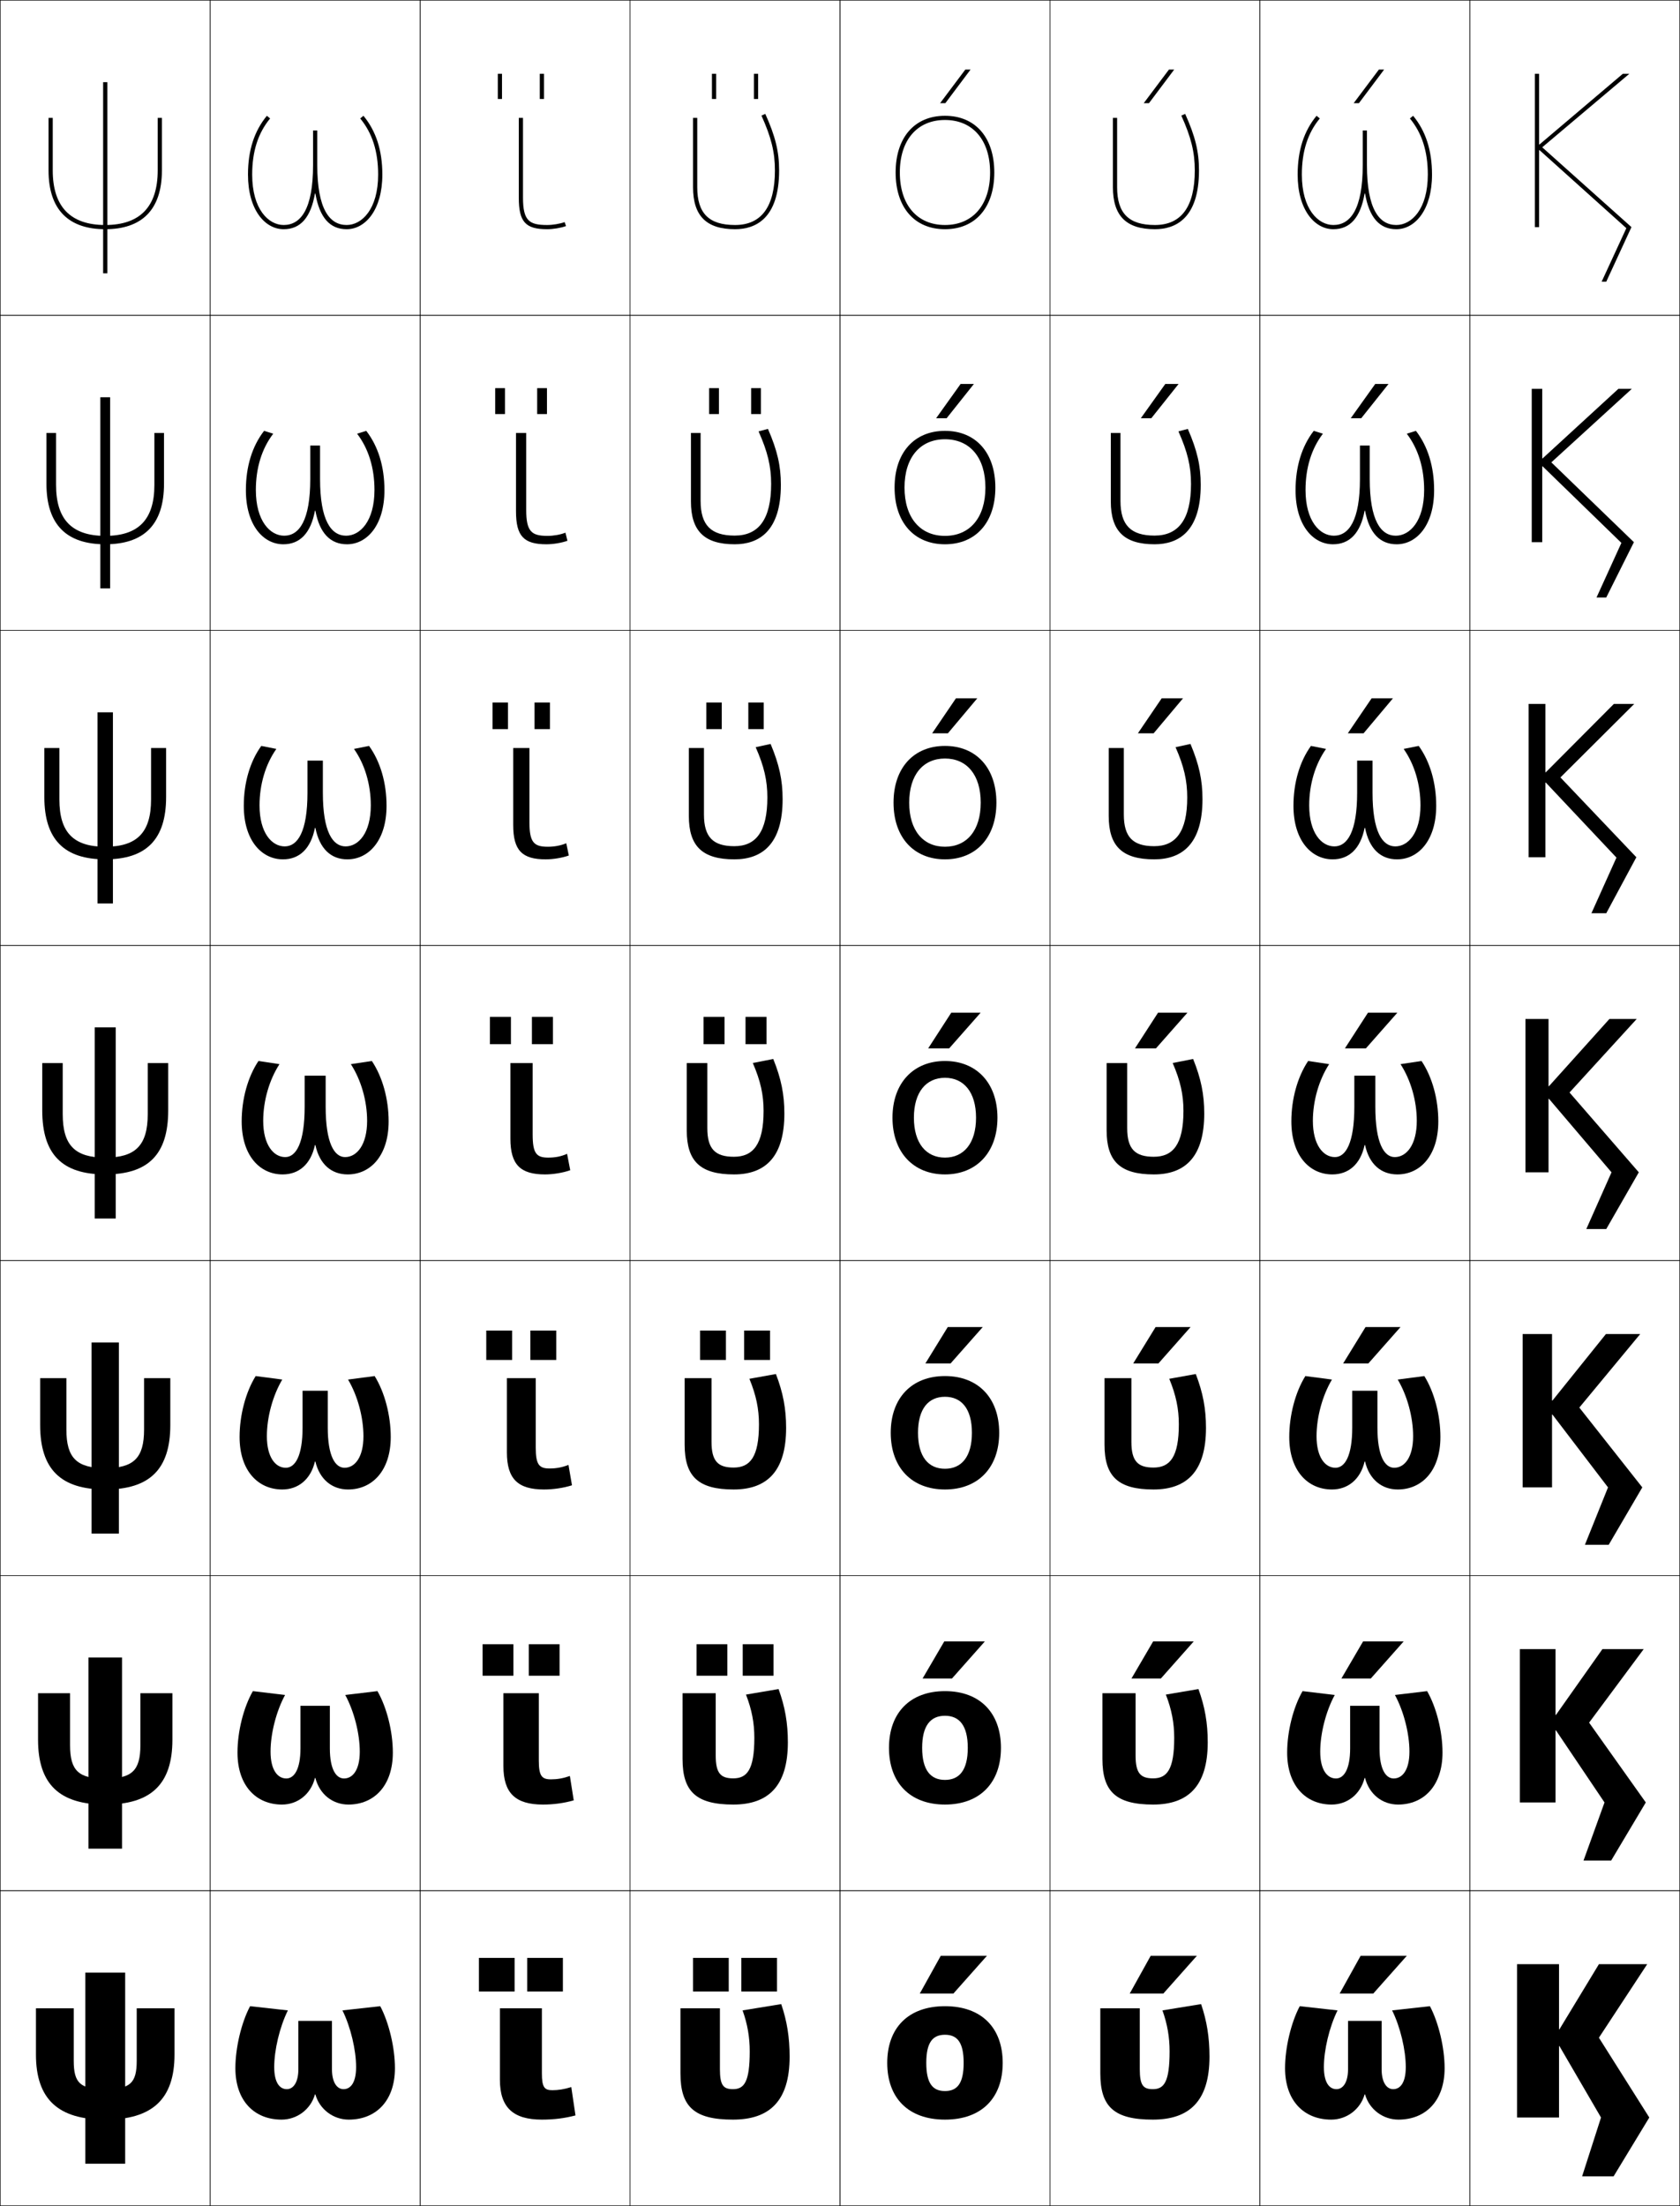 <?xml version="1.0" encoding="utf-8"?>
<!-- Generator: Adobe Illustrator 11 Build 225, SVG Export Plug-In . SVG Version: 6.0.0 Build 78)  -->
<!DOCTYPE svg PUBLIC "-//W3C//DTD SVG 1.0//EN"    "http://www.w3.org/TR/2001/REC-SVG-20010904/DTD/svg10.dtd">
<svg  xmlns="http://www.w3.org/2000/svg" xmlns:xlink="http://www.w3.org/1999/xlink" xmlns:a="http://ns.adobe.com/AdobeSVGViewerExtensions/3.0/"
	 width="800.25" height="1050.25" viewBox="0 0 800.25 1050.25" overflow="visible" enable-background="new 0 0 800.25 1050.25"
	 xml:space="preserve">
		<g id="レイヤー1">
			<g>
				<rect x="0.125" y="0.125" fill="none" stroke="#000000" stroke-width="0.25" width="100" height="150"/> 
				<rect x="100.125" y="0.125" fill="none" stroke="#000000" stroke-width="0.25" width="100" height="150"/> 
				<rect x="200.125" y="0.125" fill="none" stroke="#000000" stroke-width="0.25" width="100" height="150"/> 
				<rect x="300.125" y="0.125" fill="none" stroke="#000000" stroke-width="0.25" width="100" height="150"/> 
				<rect x="400.125" y="0.125" fill="none" stroke="#000000" stroke-width="0.25" width="100" height="150"/> 
				<rect x="500.125" y="0.125" fill="none" stroke="#000000" stroke-width="0.25" width="100" height="150"/> 
				<rect x="600.125" y="0.125" fill="none" stroke="#000000" stroke-width="0.25" width="100" height="150"/> 
				<rect x="0.125" y="150.125" fill="none" stroke="#000000" stroke-width="0.25" width="100" height="150"/> 
				<rect x="100.125" y="150.125" fill="none" stroke="#000000" stroke-width="0.25" width="100" height="150"/> 
				<rect x="200.125" y="150.125" fill="none" stroke="#000000" stroke-width="0.25" width="100" height="150"/> 
				<rect x="300.125" y="150.125" fill="none" stroke="#000000" stroke-width="0.25" width="100" height="150"/> 
				<rect x="400.125" y="150.125" fill="none" stroke="#000000" stroke-width="0.25" width="100" height="150"/> 
				<rect x="500.125" y="150.125" fill="none" stroke="#000000" stroke-width="0.25" width="100" height="150"/> 
				<rect x="600.125" y="150.125" fill="none" stroke="#000000" stroke-width="0.25" width="100" height="150"/> 
				<rect x="0.125" y="300.125" fill="none" stroke="#000000" stroke-width="0.25" width="100" height="150"/> 
				<rect x="100.125" y="300.125" fill="none" stroke="#000000" stroke-width="0.25" width="100" height="150"/> 
				<rect x="200.125" y="300.125" fill="none" stroke="#000000" stroke-width="0.25" width="100" height="150"/> 
				<rect x="300.125" y="300.125" fill="none" stroke="#000000" stroke-width="0.25" width="100" height="150"/> 
				<rect x="400.125" y="300.125" fill="none" stroke="#000000" stroke-width="0.25" width="100" height="150"/> 
				<rect x="500.125" y="300.125" fill="none" stroke="#000000" stroke-width="0.25" width="100" height="150"/> 
				<rect x="600.125" y="300.125" fill="none" stroke="#000000" stroke-width="0.25" width="100" height="150"/> 
				<rect x="0.125" y="450.125" fill="none" stroke="#000000" stroke-width="0.25" width="100" height="150"/> 
				<rect x="100.125" y="450.125" fill="none" stroke="#000000" stroke-width="0.25" width="100" height="150"/> 
				<rect x="200.125" y="450.125" fill="none" stroke="#000000" stroke-width="0.25" width="100" height="150"/> 
				<rect x="300.125" y="450.125" fill="none" stroke="#000000" stroke-width="0.25" width="100" height="150"/> 
				<rect x="400.125" y="450.125" fill="none" stroke="#000000" stroke-width="0.25" width="100" height="150"/> 
				<rect x="500.125" y="450.125" fill="none" stroke="#000000" stroke-width="0.25" width="100" height="150"/> 
				<rect x="600.125" y="450.125" fill="none" stroke="#000000" stroke-width="0.25" width="100" height="150"/> 
				<rect x="0.125" y="600.125" fill="none" stroke="#000000" stroke-width="0.25" width="100" height="150"/> 
				<rect x="100.125" y="600.125" fill="none" stroke="#000000" stroke-width="0.25" width="100" height="150"/> 
				<rect x="200.125" y="600.125" fill="none" stroke="#000000" stroke-width="0.25" width="100" height="150"/> 
				<rect x="300.125" y="600.125" fill="none" stroke="#000000" stroke-width="0.25" width="100" height="150"/> 
				<rect x="400.125" y="600.125" fill="none" stroke="#000000" stroke-width="0.25" width="100" height="150"/> 
				<rect x="500.125" y="600.125" fill="none" stroke="#000000" stroke-width="0.25" width="100" height="150"/> 
				<rect x="600.125" y="600.125" fill="none" stroke="#000000" stroke-width="0.25" width="100" height="150"/> 
				<rect x="0.125" y="750.125" fill="none" stroke="#000000" stroke-width="0.25" width="100" height="150"/> 
				<rect x="100.125" y="750.125" fill="none" stroke="#000000" stroke-width="0.25" width="100" height="150"/> 
				<rect x="200.125" y="750.125" fill="none" stroke="#000000" stroke-width="0.25" width="100" height="150"/> 
				<rect x="300.125" y="750.125" fill="none" stroke="#000000" stroke-width="0.25" width="100" height="150"/> 
				<rect x="400.125" y="750.125" fill="none" stroke="#000000" stroke-width="0.25" width="100" height="150"/> 
				<rect x="500.125" y="750.125" fill="none" stroke="#000000" stroke-width="0.25" width="100" height="150"/> 
				<rect x="600.125" y="750.125" fill="none" stroke="#000000" stroke-width="0.25" width="100" height="150"/> 
				<rect x="0.125" y="900.125" fill="none" stroke="#000000" stroke-width="0.25" width="100" height="150"/> 
				<rect x="100.125" y="900.125" fill="none" stroke="#000000" stroke-width="0.25" width="100" height="150"/> 
				<rect x="200.125" y="900.125" fill="none" stroke="#000000" stroke-width="0.25" width="100" height="150"/> 
				<rect x="300.125" y="900.125" fill="none" stroke="#000000" stroke-width="0.25" width="100" height="150"/> 
				<rect x="400.125" y="900.125" fill="none" stroke="#000000" stroke-width="0.25" width="100" height="150"/> 
				<rect x="500.125" y="900.125" fill="none" stroke="#000000" stroke-width="0.25" width="100" height="150"/> 
				<rect x="600.125" y="900.125" fill="none" stroke="#000000" stroke-width="0.25" width="100" height="150"/> 
				<rect x="700.125" y="0.125" fill="none" stroke="#000000" stroke-width="0.25" width="100" height="150"/> 
				<rect x="700.125" y="150.125" fill="none" stroke="#000000" stroke-width="0.25" width="100" height="150"/> 
				<rect x="700.125" y="300.125" fill="none" stroke="#000000" stroke-width="0.25" width="100" height="150"/> 
				<rect x="700.125" y="450.125" fill="none" stroke="#000000" stroke-width="0.25" width="100" height="150"/> 
				<rect x="700.125" y="600.125" fill="none" stroke="#000000" stroke-width="0.25" width="100" height="150"/> 
				<rect x="700.125" y="750.125" fill="none" stroke="#000000" stroke-width="0.25" width="100" height="150"/> 
				<rect x="700.125" y="900.125" fill="none" stroke="#000000" stroke-width="0.25" width="100" height="150"/> 
			</g>
			<g>
				<path d="M576.125,979.125c0,21.33-9.726,30-27,30c-18.511,0-25-6.158-25-22v-31h18.8v29
					c0,7.68,1.645,9.5,6.2,9.5c5.37,0,8-3.402,8-18c0-6.668-1.04-12.902-3.4-19.5
					l18.4-3C574.877,962.15,576.125,970,576.125,979.125z"/>
				<path d="M575.292,829.458c0,20.938-9.367,29.667-26,29.667
					c-17.7,0-24.167-6.191-24.167-21.667V806.125h15.8v29.667
					c0,8.424,2.353,10.865,8.355,10.865c6.604,0,10.044-4.199,10.044-19.283
					c0-6.998-1.178-13.371-3.979-20.598l15.515-2.637
					C573.954,812.603,575.292,820.36,575.292,829.458z"/>
				<path d="M574.458,679.792c0,20.547-9.008,29.333-25,29.333
					c-16.889,0-23.333-6.224-23.333-21.333V656.125h12.8v30.333
					c0,9.169,3.06,12.232,10.512,12.232c7.838,0,12.088-4.996,12.088-20.566
					c0-7.328-1.315-13.841-4.558-21.696l12.629-2.273
					C573.031,663.056,574.458,670.721,574.458,679.792z"/>
				<path d="M568.331,504.169C572.108,513.508,573.625,521.081,573.625,530.125
					c0,20.155-8.649,29-24,29c-16.078,0-22.5-6.257-22.5-21v-32h9.8v31
					c0,9.913,3.768,13.599,12.667,13.599c9.072,0,14.133-5.793,14.133-21.85
					c0-7.659-1.454-14.311-5.137-22.795L568.331,504.169z"/>
				<path d="M559.963,355.73l7.104-1.547c4.119,9.778,5.725,17.258,5.725,26.275
					c0,21.151-9.572,28.667-23,28.667c-15.267,0-21.666-6.291-21.666-20.667v-32.333
					h7.199v31.667c0,10.758,4.362,15.066,14.445,15.066
					c10.251,0,15.755-6.778,15.755-23.233
					C565.524,371.635,563.976,364.843,559.963,355.73z"/>
				<path d="M561.338,205.383l4.464-1.185c4.461,10.216,6.156,17.603,6.156,26.593
					c0,22.146-10.496,28.333-22,28.333c-14.455,0-20.833-6.323-20.833-20.333V206.125
					h4.6v32.333c0,11.603,4.957,16.533,16.223,16.533
					c11.429,0,17.378-7.763,17.378-24.617
					C567.325,222.055,565.682,215.124,561.338,205.383z"/>
				<path d="M562.713,55.035C567.387,65.403,569.125,72.475,569.125,81.125c0,17.252-6.393,26-19,26
					c-12.449,0-18-5.552-18-18v-33h-2v33c0,13.644,6.355,20,20,20c9.58,0,21-4.858,21-28
					c0-8.964-1.785-16.257-6.588-26.912L562.713,55.035z"/>
			</g>
			<g>
				<path d="M450.125,955.125c-17.561,0-27.5,10.398-27.5,27c0,16.6,9.939,27,27.5,27v-13.6
					c-5.869,0-8.9-3.646-8.9-13.4s3.031-13.4,8.9-13.4
					s8.9,3.646,8.9,13.4s-3.031,13.4-8.9,13.4V1009.125
					c17.561,0,27.5-10.4,27.5-27C477.625,965.523,467.686,955.125,450.125,955.125z"/>
				<path d="M450.125,805.125c-16.691,0-26.667,10.405-26.667,27c0,16.593,9.976,27,26.667,27
					v-11.733c-6.893,0-10.867-4.696-10.867-15.267s3.975-15.267,10.867-15.267
					c6.892,0,10.867,4.696,10.867,15.267s-3.976,15.267-10.867,15.267V859.125
					c16.691,0,26.666-10.407,26.666-27C476.791,815.53,466.816,805.125,450.125,805.125z"/>
				<path d="M450.125,655.125c-15.821,0-25.833,10.413-25.833,27c0,16.585,10.012,27,25.833,27
					v-9.866c-7.915,0-12.833-5.747-12.833-17.134s4.918-17.134,12.833-17.134
					s12.833,5.747,12.833,17.134s-4.918,17.134-12.833,17.134V709.125
					c15.821,0,25.833-10.415,25.833-27C475.958,665.538,465.946,655.125,450.125,655.125z"/>
				<path d="M450.125,505.125c-14.952,0-25,10.42-25,27c0,16.578,10.048,27,25,27v-8
					c-8.938,0-14.8-6.797-14.8-19s5.861-19,14.8-19s14.8,6.797,14.8,19
					s-5.861,19-14.8,19v8c14.952,0,25-10.422,25-27C475.125,515.545,465.077,505.125,450.125,505.125z"/>
				<path d="M425.625,382.125c0,16.603,9.7,27,24.5,27v-6
					c-10.38,0-17.033-7.724-17.033-21c0-13.276,6.653-21,17.033-21
					s17.033,7.725,17.033,21c0,13.275-6.653,21-17.033,21V409.125
					c14.8,0,24.5-10.397,24.5-27c0-16.605-9.7-27-24.5-27S425.625,365.52,425.625,382.125z"/>
				<path d="M426.125,232.125c0,16.629,9.353,27,24,27v-4c-11.82,0-19.267-8.652-19.267-23
					s7.446-23,19.267-23s19.267,8.652,19.267,23s-7.446,23-19.267,23v4
					c14.647,0,24-10.371,24-27c0-16.629-9.353-27-24-27S426.125,215.496,426.125,232.125z"/>
				<path d="M426.625,82.125c0,16.654,9.005,27,23.5,27v-2c-13.262,0-21.5-9.58-21.5-25s8.238-25,21.5-25
					s21.5,9.58,21.5,25s-8.238,25-21.5,25v2c14.495,0,23.5-10.346,23.5-27s-9.005-27-23.5-27
					S426.625,65.471,426.625,82.125z"/>
			</g>
			<g>
				<polygon points="454.125,949.125 470.125,931.125 448.125,931.125 438.125,949.125 "/>
				<polygon points="449.791,781.458 439.458,799.125 453.458,799.125 469.125,781.458 "/>
				<polygon points="451.458,631.792 440.792,649.125 452.792,649.125 468.125,631.792 "/>
				<polygon points="453.125,482.125 442.125,499.125 452.125,499.125 467.125,482.125 "/>
				<polygon points="451.517,349.125 465.52,332.458 455.354,332.458 444.018,349.125 "/>
				<polygon points="450.909,199.125 463.915,182.792 457.582,182.792 445.91,199.125 "/>
				<polygon points="450.301,49.125 462.311,33.125 459.811,33.125 447.803,49.125 "/>
			</g>
			<g>
				<polygon points="554.125,949.125 570.125,931.125 548.125,931.125 538.125,949.125 "/>
				<polygon points="549.291,781.458 538.958,799.125 552.958,799.125 568.625,781.458 "/>
				<polygon points="550.458,631.792 539.792,649.125 551.792,649.125 567.125,631.792 "/>
				<polygon points="551.625,482.125 540.625,499.125 550.625,499.125 565.625,482.125 "/>
				<polygon points="549.517,349.125 563.521,332.458 553.354,332.458 542.018,349.125 "/>
				<polygon points="548.409,199.125 561.415,182.792 555.082,182.792 543.41,199.125 "/>
				<polygon points="547.301,49.125 559.311,33.125 556.811,33.125 544.803,49.125 "/>
			</g>
			<g>
				<polygon points="654.125,949.125 670.125,931.125 648.125,931.125 638.125,949.125 "/>
				<polygon points="649.292,781.458 638.958,799.125 652.958,799.125 668.625,781.458 "/>
				<polygon points="650.458,631.792 639.792,649.125 651.792,649.125 667.125,631.792 "/>
				<polygon points="651.625,482.125 640.625,499.125 650.625,499.125 665.625,482.125 "/>
				<polygon points="649.517,349.125 663.52,332.458 653.354,332.458 642.018,349.125 "/>
				<polygon points="648.409,199.125 661.415,182.792 655.082,182.792 643.41,199.125 "/>
				<polygon points="647.301,49.125 659.311,33.125 656.811,33.125 644.803,49.125 "/>
			</g>
			<g>
				<g>
					<rect x="40.625" y="939.125" width="19" height="91"/> 
					<path d="M50.125,1009.125c22.297,0,33-9.634,33-31v-22h-18v25c0,10.625-3.116,13.5-15,13.5s-15-2.875-15-13.5v-25
						h-18v22C17.125,999.491,27.828,1009.125,50.125,1009.125z"/>
				</g>
				<g>
					<rect x="42.125" y="789.125" width="16" height="91"/> 
					<path d="M50.125,859.125c21.728,0,32-9.618,32-30.834V806.125h-15.25v24.75
						c0,12.081-4.045,15.916-16.75,15.916c-12.704,0-16.75-3.835-16.75-15.916v-24.75h-15.25
						v22.166C18.125,849.507,28.397,859.125,50.125,859.125z"/>
				</g>
				<g>
					<rect x="43.625" y="639.125" width="13" height="91"/> 
					<path d="M50.125,709.125c21.158,0,31-9.603,31-30.667V656.125h-12.5v24.5
						c0,13.537-4.975,18.333-18.5,18.333c-13.525,0-18.5-4.796-18.5-18.333v-24.5h-12.5v22.333
						C19.125,699.522,28.967,709.125,50.125,709.125z"/>
				</g>
				<g>
					<rect x="45.125" y="489.125" width="10" height="91"/> 
					<path d="M50.125,559.125c20.588,0,30-9.587,30-30.5v-22.5h-9.75v24.25c0,14.993-5.904,20.75-20.25,20.75
						s-20.25-5.757-20.25-20.75v-24.25h-9.75v22.5C20.125,549.538,29.537,559.125,50.125,559.125z"/>
				</g>
				<g>
					<rect x="46.458" y="339.125" width="7.333" height="91"/> 
					<path d="M50.125,409.125c19.456,0,29-9.397,29-29.667v-23.333h-7.167v24.5
						c0,15.747-6.74,22.5-21.833,22.5c-15.093,0-21.833-6.753-21.833-22.5v-24.5h-7.167v23.333
						C21.125,399.728,30.669,409.125,50.125,409.125z"/>
				</g>
				<g>
					<rect x="47.792" y="189.125" width="4.667" height="91"/> 
					<path d="M50.125,259.125c18.323,0,28-9.206,28-28.833V206.125h-4.583v24.75
						c0,16.5-7.575,24.25-23.417,24.25c-15.841,0-23.417-7.75-23.417-24.25v-24.75H22.125
						v24.167C22.125,249.919,31.802,259.125,50.125,259.125z"/>
				</g>
				<g>
					<rect x="49.125" y="39.125" width="2" height="91"/> 
					<path d="M50.125,109.125c17.19,0,27-9.016,27-28v-25h-2v25c0,17.253-8.411,26-25,26s-25-8.747-25-26v-25
						h-2v25C23.125,100.109,32.935,109.125,50.125,109.125z"/>
				</g>
			</g>
			<g>
				<path d="M182.125,83.125c0-11.596-3.025-20.772-9-28l-1.541,1.274
					C177.331,63.352,180.125,72.094,180.125,83.125c0,16.489-7.775,24-15,24c-8.146,0-14-7.554-14-28.5
					v-16.5h-2v16.5c0,20.946-5.854,28.5-14,28.5c-7.225,0-15-7.511-15-24
					c0-11.031,2.794-19.773,8.542-26.726L127.125,55.125c-5.975,7.228-9,16.404-9,28
					c0,16.782,8.08,26,17,26c7.986,0,12.9-5.511,14.9-17h0.2
					c2,11.489,6.914,17,14.9,17C174.045,109.125,182.125,99.907,182.125,83.125z"/>
				<path d="M183.125,233.375c0-11.275-2.994-20.92-8.667-28.25l-4.361,1.35
					c5.446,7.124,8.278,16.278,8.278,26.817c0,14.775-6.804,21.75-13.5,21.75
					c-7.151,0-12.417-7.271-12.417-27v-15.917h-4.667v15.917c0,19.729-5.266,27-12.416,27
					c-6.697,0-13.5-6.975-13.5-21.75c0-10.539,2.831-19.693,8.277-26.817L125.792,205.125
					c-5.673,7.33-8.667,16.975-8.667,28.25c0,16.588,8.248,25.75,17.833,25.75
					c7.876,0,13.06-5.235,15.066-16h0.2c2.007,10.765,7.19,16,15.067,16
					C174.876,259.125,183.125,249.963,183.125,233.375z"/>
				<path d="M184.125,383.625c0-10.955-2.963-21.066-8.333-28.5l-7.18,1.425
					c5.146,7.295,8.014,16.863,8.014,26.909c0,13.061-5.831,19.5-12,19.5
					c-6.154,0-10.833-6.989-10.833-25.5V362.125h-7.333v15.333
					c0,18.511-4.679,25.5-10.833,25.5c-6.168,0-12-6.439-12-19.5
					c0-10.045,2.868-19.613,8.014-26.909L124.458,355.125
					c-5.37,7.434-8.333,17.545-8.333,28.5c0,16.395,8.416,25.5,18.667,25.5
					c7.766,0,13.219-4.958,15.233-15h0.2c2.014,10.042,7.467,15,15.233,15
					C175.709,409.125,184.125,400.02,184.125,383.625z"/>
				<path d="M150.225,545.125c2.021,9.317,7.744,14,15.4,14c10.916,0,19.5-9.049,19.5-25.25
					c0-10.634-2.933-21.214-8-28.75l-10,1.5c4.845,7.467,7.75,17.447,7.75,27
					c0,11.347-4.859,17.25-10.5,17.25c-5.158,0-9.25-6.707-9.25-24v-14.75h-10v14.75
					c0,17.293-4.092,24-9.25,24c-5.641,0-10.5-5.903-10.5-17.25c0-9.553,2.905-19.533,7.75-27l-10-1.5
					c-5.067,7.536-8,18.116-8,28.75c0,16.201,8.583,25.25,19.5,25.25
					c7.656,0,13.379-4.683,15.4-14H150.225z"/>
				<path d="M150.225,695.791c2.028,8.594,8.021,13.334,15.566,13.334
					c11.582,0,20.333-8.993,20.333-25c0-10.313-2.902-21.361-7.667-29l-12.667,1.667
					c4.544,7.638,7.334,17.939,7.334,27c0,10.025-4.103,15-9,15
					c-4.454,0-8-5.513-8-19.167v-17.5h-12v17.5
					c0,13.654-3.546,19.167-8,19.167c-4.897,0-9-4.975-9-15
					c0-9.061,2.789-19.362,7.333-27L121.792,655.125c-4.765,7.639-7.667,18.687-7.667,29
					c0,16.007,8.751,25,20.333,25c7.546,0,13.539-4.74,15.566-13.334H150.225z"/>
				<path d="M150.225,846.458c2.036,7.87,8.297,12.667,15.733,12.667
					c12.247,0,21.167-8.937,21.167-24.75c0-9.993-2.872-21.509-7.333-29.25l-15.333,1.833
					c4.242,7.811,6.917,18.434,6.917,27c0,8.706-3.346,12.75-7.5,12.75
					c-3.75,0-6.75-4.316-6.75-14.333v-20.25h-14v20.25c0,10.017-3,14.333-6.75,14.333
					c-4.153,0-7.5-4.044-7.5-12.75c0-8.566,2.674-19.189,6.917-27L120.458,805.125
					c-4.462,7.741-7.333,19.257-7.333,29.25c0,15.813,8.919,24.75,21.167,24.75
					c7.436,0,13.699-4.797,15.733-12.667H150.225z"/>
				<path d="M150.225,997.125c2.042,7.146,8.574,12,15.9,12c12.913,0,22-8.88,22-24.5
					c0-9.673-2.841-21.656-7-29.5l-18,2c3.941,7.981,6.5,18.926,6.5,27c0,7.385-2.59,10.5-6,10.5
					c-3.045,0-5.5-3.122-5.5-9.5v-23h-16v23c0,6.378-2.455,9.5-5.5,9.5c-3.41,0-6-3.115-6-10.5
					c0-8.074,2.558-19.019,6.5-27l-18-2c-4.159,7.844-7,19.827-7,29.5c0,15.62,9.087,24.5,22,24.5
					c7.326,0,13.858-4.854,15.9-12H150.225z"/>
			</g>
			<g>
				<path d="M682.125,83.125c0-11.596-3.025-20.772-9-28l-1.541,1.274
					C677.331,63.352,680.125,72.094,680.125,83.125c0,16.489-7.775,24-15,24c-8.146,0-14-7.554-14-28.5
					v-16.5h-2v16.5c0,20.946-5.854,28.5-14,28.5c-7.225,0-15-7.511-15-24
					c0-11.031,2.794-19.773,8.541-26.726L627.125,55.125c-5.975,7.228-9,16.404-9,28
					c0,16.782,8.08,26,17,26c7.986,0,12.9-5.511,14.9-17h0.199
					c2,11.489,6.914,17,14.9,17C674.045,109.125,682.125,99.907,682.125,83.125z"/>
				<path d="M683.125,233.375c0-11.275-2.995-20.92-8.667-28.25l-4.36,1.35
					c5.446,7.124,8.277,16.278,8.277,26.817c0,14.775-6.804,21.75-13.5,21.75
					c-7.15,0-12.417-7.271-12.417-27v-15.917h-4.667v15.917c0,19.729-5.266,27-12.416,27
					c-6.697,0-13.5-6.975-13.5-21.75c0-10.539,2.831-19.693,8.277-26.817L625.792,205.125
					c-5.673,7.33-8.667,16.975-8.667,28.25c0,16.588,8.248,25.75,17.833,25.75
					c7.876,0,13.061-5.235,15.067-16h0.199c2.007,10.765,7.19,16,15.066,16
					C674.877,259.125,683.125,249.963,683.125,233.375z"/>
				<path d="M684.125,383.625c0-10.955-2.964-21.066-8.333-28.5l-7.181,1.425
					c5.146,7.295,8.014,16.863,8.014,26.909c0,13.061-5.831,19.5-12,19.5
					c-6.154,0-10.833-6.989-10.833-25.5V362.125h-7.334v15.333
					c0,18.511-4.679,25.5-10.833,25.5c-6.169,0-12-6.439-12-19.5
					c0-10.045,2.868-19.613,8.014-26.909L624.458,355.125
					c-5.369,7.434-8.333,17.545-8.333,28.5c0,16.395,8.416,25.5,18.667,25.5
					c7.766,0,13.219-4.958,15.233-15h0.199c2.015,10.042,7.468,15,15.233,15
					C675.709,409.125,684.125,400.02,684.125,383.625z"/>
				<path d="M650.225,545.125c2.021,9.317,7.744,14,15.4,14c10.916,0,19.5-9.049,19.5-25.25
					c0-10.634-2.933-21.214-8-28.75l-10,1.5c4.845,7.467,7.75,17.447,7.75,27
					c0,11.347-4.859,17.25-10.5,17.25c-5.158,0-9.25-6.707-9.25-24v-14.75h-10v14.75
					c0,17.293-4.092,24-9.25,24c-5.641,0-10.5-5.903-10.5-17.25c0-9.553,2.905-19.533,7.75-27l-10-1.5
					c-5.067,7.536-8,18.116-8,28.75c0,16.201,8.584,25.25,19.5,25.25
					c7.656,0,13.379-4.683,15.4-14H650.225z"/>
				<path d="M650.225,695.791c2.028,8.594,8.021,13.334,15.566,13.334
					c11.582,0,20.334-8.993,20.334-25c0-10.313-2.902-21.361-7.667-29l-12.667,1.667
					c4.544,7.638,7.334,17.939,7.334,27c0,10.025-4.103,15-9,15c-4.454,0-8-5.513-8-19.167
					v-17.5h-12v17.5c0,13.654-3.547,19.167-8,19.167c-4.897,0-9-4.975-9-15
					c0-9.061,2.789-19.362,7.333-27L621.791,655.125c-4.764,7.639-7.666,18.687-7.666,29
					c0,16.007,8.752,25,20.333,25c7.546,0,13.538-4.74,15.567-13.334H650.225z"/>
				<path d="M650.225,846.458c2.036,7.87,8.298,12.667,15.733,12.667
					c12.248,0,21.167-8.937,21.167-24.75c0-9.993-2.871-21.509-7.333-29.25l-15.334,1.833
					c4.243,7.811,6.917,18.434,6.917,27c0,8.706-3.347,12.75-7.5,12.75
					c-3.749,0-6.75-4.316-6.75-14.333v-20.25h-14v20.25c0,10.017-3.001,14.333-6.75,14.333
					c-4.153,0-7.5-4.044-7.5-12.75c0-8.566,2.674-19.189,6.917-27L620.458,805.125
					c-4.462,7.741-7.333,19.257-7.333,29.25c0,15.813,8.919,24.75,21.167,24.75
					c7.436,0,13.697-4.797,15.733-12.667H650.225z"/>
				<path d="M650.225,997.125c2.043,7.146,8.574,12,15.9,12c12.913,0,22-8.88,22-24.5
					c0-9.673-2.841-21.656-7-29.5l-18,2c3.941,7.981,6.5,18.926,6.5,27c0,7.385-2.59,10.5-6,10.5
					c-3.045,0-5.5-3.122-5.5-9.5v-23h-16v23c0,6.378-2.455,9.5-5.5,9.5c-3.41,0-6-3.115-6-10.5
					c0-8.074,2.559-19.019,6.5-27l-18-2c-4.159,7.844-7,19.827-7,29.5c0,15.62,9.087,24.5,22,24.5
					c7.326,0,13.857-4.854,15.9-12H650.225z"/>
			</g>
			<g>
				<g>
					<path d="M376.125,979.125c0,21.329-9.726,30-27,30c-18.511,0-25-6.158-25-22v-31h18.8v29
						c0,7.679,1.645,9.5,6.2,9.5c5.37,0,8-3.402,8-18c0-6.669-1.04-12.902-3.4-19.5
						l18.4-3C374.877,962.148,376.125,969.999,376.125,979.125z"/>
					<g>
						<rect x="330.125" y="932.125" width="17" height="16"/> 
						<rect x="353.125" y="932.125" width="17" height="16"/> 
					</g>
				</g>
				<g>
					<path d="M375.291,829.458c0,20.938-9.366,29.667-26,29.667
						c-17.7,0-24.167-6.19-24.167-21.667V806.125h15.8v29.667
						c0,8.423,2.352,10.865,8.355,10.865c6.604,0,10.045-4.198,10.045-19.283
						c0-6.999-1.179-13.371-3.979-20.598l15.515-2.637
						C373.954,812.602,375.291,820.36,375.291,829.458z"/>
					<g>
						<rect x="331.792" y="782.791" width="14.667" height="15"/> 
						<rect x="353.791" y="782.791" width="14.667" height="15"/> 
					</g>
				</g>
				<g>
					<path d="M374.458,679.792c0,20.547-9.008,29.333-25,29.333
						c-16.889,0-23.333-6.224-23.333-21.333V656.125h12.8v30.333
						c0,9.169,3.06,12.232,10.511,12.232c7.838,0,12.088-4.995,12.088-20.566
						c0-7.329-1.315-13.84-4.558-21.696l12.629-2.272
						C373.031,663.055,374.458,670.721,374.458,679.792z"/>
					<g>
						<rect x="333.458" y="633.458" width="12.333" height="14"/> 
						<rect x="354.458" y="633.458" width="12.334" height="14"/> 
					</g>
				</g>
				<g>
					<path d="M368.331,504.17C372.108,513.508,373.625,521.082,373.625,530.125c0,20.156-8.649,29-24,29
						c-16.078,0-22.5-6.256-22.5-21v-32h9.8v31c0,9.913,3.768,13.599,12.667,13.599
						c9.072,0,14.133-5.792,14.133-21.85c0-7.659-1.454-14.31-5.137-22.795
						L368.331,504.17z"/>
					<g>
						<rect x="335.125" y="484.125" width="10" height="13"/> 
						<rect x="355.125" y="484.125" width="10" height="13"/> 
					</g>
				</g>
				<g>
					<path d="M359.963,355.73l7.104-1.546c4.119,9.777,5.726,17.257,5.726,26.274
						c0,21.152-9.573,28.667-23,28.667c-15.267,0-21.667-6.29-21.667-20.667
						v-32.333h7.2v31.667c0,10.758,4.362,15.066,14.444,15.066
						c10.25,0,15.755-6.777,15.755-23.233
						C365.524,371.635,363.976,364.844,359.963,355.73z"/>
					<g>
						<rect x="336.458" y="334.458" width="7.333" height="12.667"/> 
						<rect x="356.458" y="334.458" width="7.333" height="12.667"/> 
					</g>
				</g>
				<g>
					<path d="M361.338,205.383l4.464-1.185c4.461,10.217,6.156,17.603,6.156,26.593
						c0,22.147-10.496,28.333-22,28.333c-14.456,0-20.833-6.323-20.833-20.333V206.125
						h4.6v32.333c0,11.603,4.957,16.533,16.222,16.533
						c11.429,0,17.378-7.762,17.378-24.617
						C367.325,222.055,365.682,215.124,361.338,205.383z"/>
					<g>
						<rect x="337.792" y="184.792" width="4.667" height="12.333"/> 
						<rect x="357.792" y="184.792" width="4.666" height="12.333"/> 
					</g>
				</g>
				<g>
					<path d="M362.713,55.035C367.387,65.403,369.125,72.475,369.125,81.125c0,17.253-6.393,26-19,26
						c-12.449,0-18-5.552-18-18v-33h-2v33c0,13.644,6.355,20,20,20c9.58,0,21-4.857,21-28
						c0-8.964-1.785-16.256-6.588-26.912L362.713,55.035z"/>
					<g>
						<rect x="339.125" y="35.125" width="2" height="12"/> 
						<rect x="359.125" y="35.125" width="2" height="12"/> 
					</g>
				</g>
			</g>
			<g>
				<polygon points="753.625,1036.125 768.625,1036.125 785.625,1008.125 761.625,970.125 784.625,935.125 761.625,935.125 
					742.825,966.125 742.625,966.125 742.625,935.125 722.625,935.125 722.625,1008.125 742.625,1008.125 742.625,974.125 
					742.825,974.125 762.625,1008.125 "/>
				<polygon points="754.291,885.792 767.458,885.792 783.958,858.125 756.958,820.125 
					782.958,785.125 763.291,785.125 741.158,816.458 740.958,816.458 740.958,785.125 
					723.958,785.125 723.958,858.125 740.958,858.125 740.958,823.791 741.158,823.791 
					764.291,858.125 "/>
				<polygon points="754.958,735.458 766.292,735.458 782.292,708.125 752.292,670.125 
					781.292,635.125 764.958,635.125 739.492,666.792 739.292,666.792 739.292,635.125 
					725.292,635.125 725.292,708.125 739.292,708.125 739.292,673.458 739.492,673.458 
					765.958,708.125 "/>
				<polygon points="767.625,558.125 755.625,585.125 765.125,585.125 780.625,558.125 747.625,520.125 779.625,485.125 
					766.625,485.125 737.825,517.125 737.625,517.125 737.625,485.125 726.625,485.125 726.625,558.125 737.625,558.125 
					737.625,523.125 737.825,523.125 "/>
				<polygon points="743.291,370.125 778.458,335.125 768.759,335.125 736.325,367.675 
					736.125,367.675 736.125,335.125 728.125,335.125 728.125,408.125 736.125,408.125 736.125,372.575 
					736.325,372.575 769.979,408.294 758.056,434.791 765.122,434.791 779.458,408.125 "/>
				<polygon points="738.958,220.125 777.292,185.125 770.892,185.125 734.825,218.226 734.625,218.226 
					734.625,185.125 729.625,185.125 729.625,258.125 734.625,258.125 734.625,222.025 734.825,222.025 
					772.335,258.463 760.486,284.458 765.12,284.458 778.292,258.125 "/>
				<polygon points="734.625,70.125 776.125,35.125 773.025,35.125 733.325,68.775 733.125,68.775 733.125,35.125 
					731.125,35.125 731.125,108.125 733.125,108.125 733.125,71.475 733.325,71.475 774.69,108.633 
					762.917,134.125 765.117,134.125 777.125,108.125 "/>
			</g>
			<g>
				<g>
					<rect x="237.125" y="35.125" width="2" height="12"/> 
					<rect x="257.125" y="35.125" width="2" height="12"/> 
				</g>
				<g>
					<rect x="235.875" y="184.792" width="4.666" height="12.333"/> 
					<rect x="255.875" y="184.792" width="4.667" height="12.333"/> 
				</g>
				<g>
					<rect x="234.625" y="334.458" width="7.333" height="12.667"/> 
					<rect x="254.625" y="334.458" width="7.333" height="12.667"/> 
				</g>
				<g>
					<rect x="233.375" y="484.125" width="10" height="13"/> 
					<rect x="253.375" y="484.125" width="10" height="13"/> 
				</g>
				<g>
					<rect x="231.625" y="633.458" width="12.333" height="14"/> 
					<rect x="252.625" y="633.458" width="12.333" height="14"/> 
				</g>
				<g>
					<rect x="229.875" y="782.792" width="14.667" height="15"/> 
					<rect x="251.875" y="782.792" width="14.667" height="15"/> 
				</g>
				<g>
					<rect x="228.125" y="932.125" width="17" height="16"/> 
					<rect x="251.125" y="932.125" width="17" height="16"/> 
				</g>
			</g>
			<g>
				<path d="M258.125,956.125v31c0,6.621,1.221,8,5,8c2.764,0,5.622-0.441,9-1.5l2,13.5
					c-5.159,1.357-10.233,2-16,2c-13.646,0-20-5.719-20-19v-34H258.125z"/>
				<path d="M256.658,806.125v32c0,7.438,1.433,9,5.8,9c2.963,0,5.788-0.475,9-1.601
					L273.292,857.125c-4.565,1.309-9.541,2-14.667,2c-12.999,0-18.833-5.343-18.833-18.334
					V806.125H256.658z"/>
				<path d="M255.191,656.125v33c0,8.256,1.646,10,6.6,10c3.163,0,5.955-0.508,9-1.7
					l1.667,9.7c-3.972,1.261-8.849,2-13.333,2c-12.351,0-17.667-4.968-17.667-17.667
					V656.125H255.191z"/>
				<path d="M253.725,506.125v34c0,9.073,1.858,11,7.4,11c3.362,0,6.121-0.541,9-1.801
					l1.5,7.801c-3.378,1.213-8.156,2-12,2c-11.703,0-16.5-4.592-16.5-17v-36H253.725z"/>
				<path d="M252.191,356.125v35.333c0,9.727,2.243,11.667,8.767,11.667
					c3.135,0,6.089-0.546,8.774-1.662l1.226,5.829
					c-3.093,1.111-7.48,1.833-11,1.833c-11.25,0-15.5-4.23-15.5-16.333v-36.667H252.191
					z"/>
				<path d="M250.658,206.125v36.667c0,10.381,2.628,12.333,10.134,12.333
					c2.907,0,6.056-0.551,8.549-1.522l0.951,3.855
					c-2.809,1.01-6.804,1.667-10,1.667c-10.798,0-14.5-3.868-14.5-15.667V206.125H250.658z"/>
				<path d="M249.125,56.125v38c0,11.035,3.014,13,11.5,13c2.68,0,6.024-0.557,8.323-1.383
					L269.625,107.625c-2.523,0.908-6.128,1.5-9,1.5c-10.346,0-13.5-3.506-13.5-15v-38H249.125z"/>
			</g>
		</g>
	</svg>
